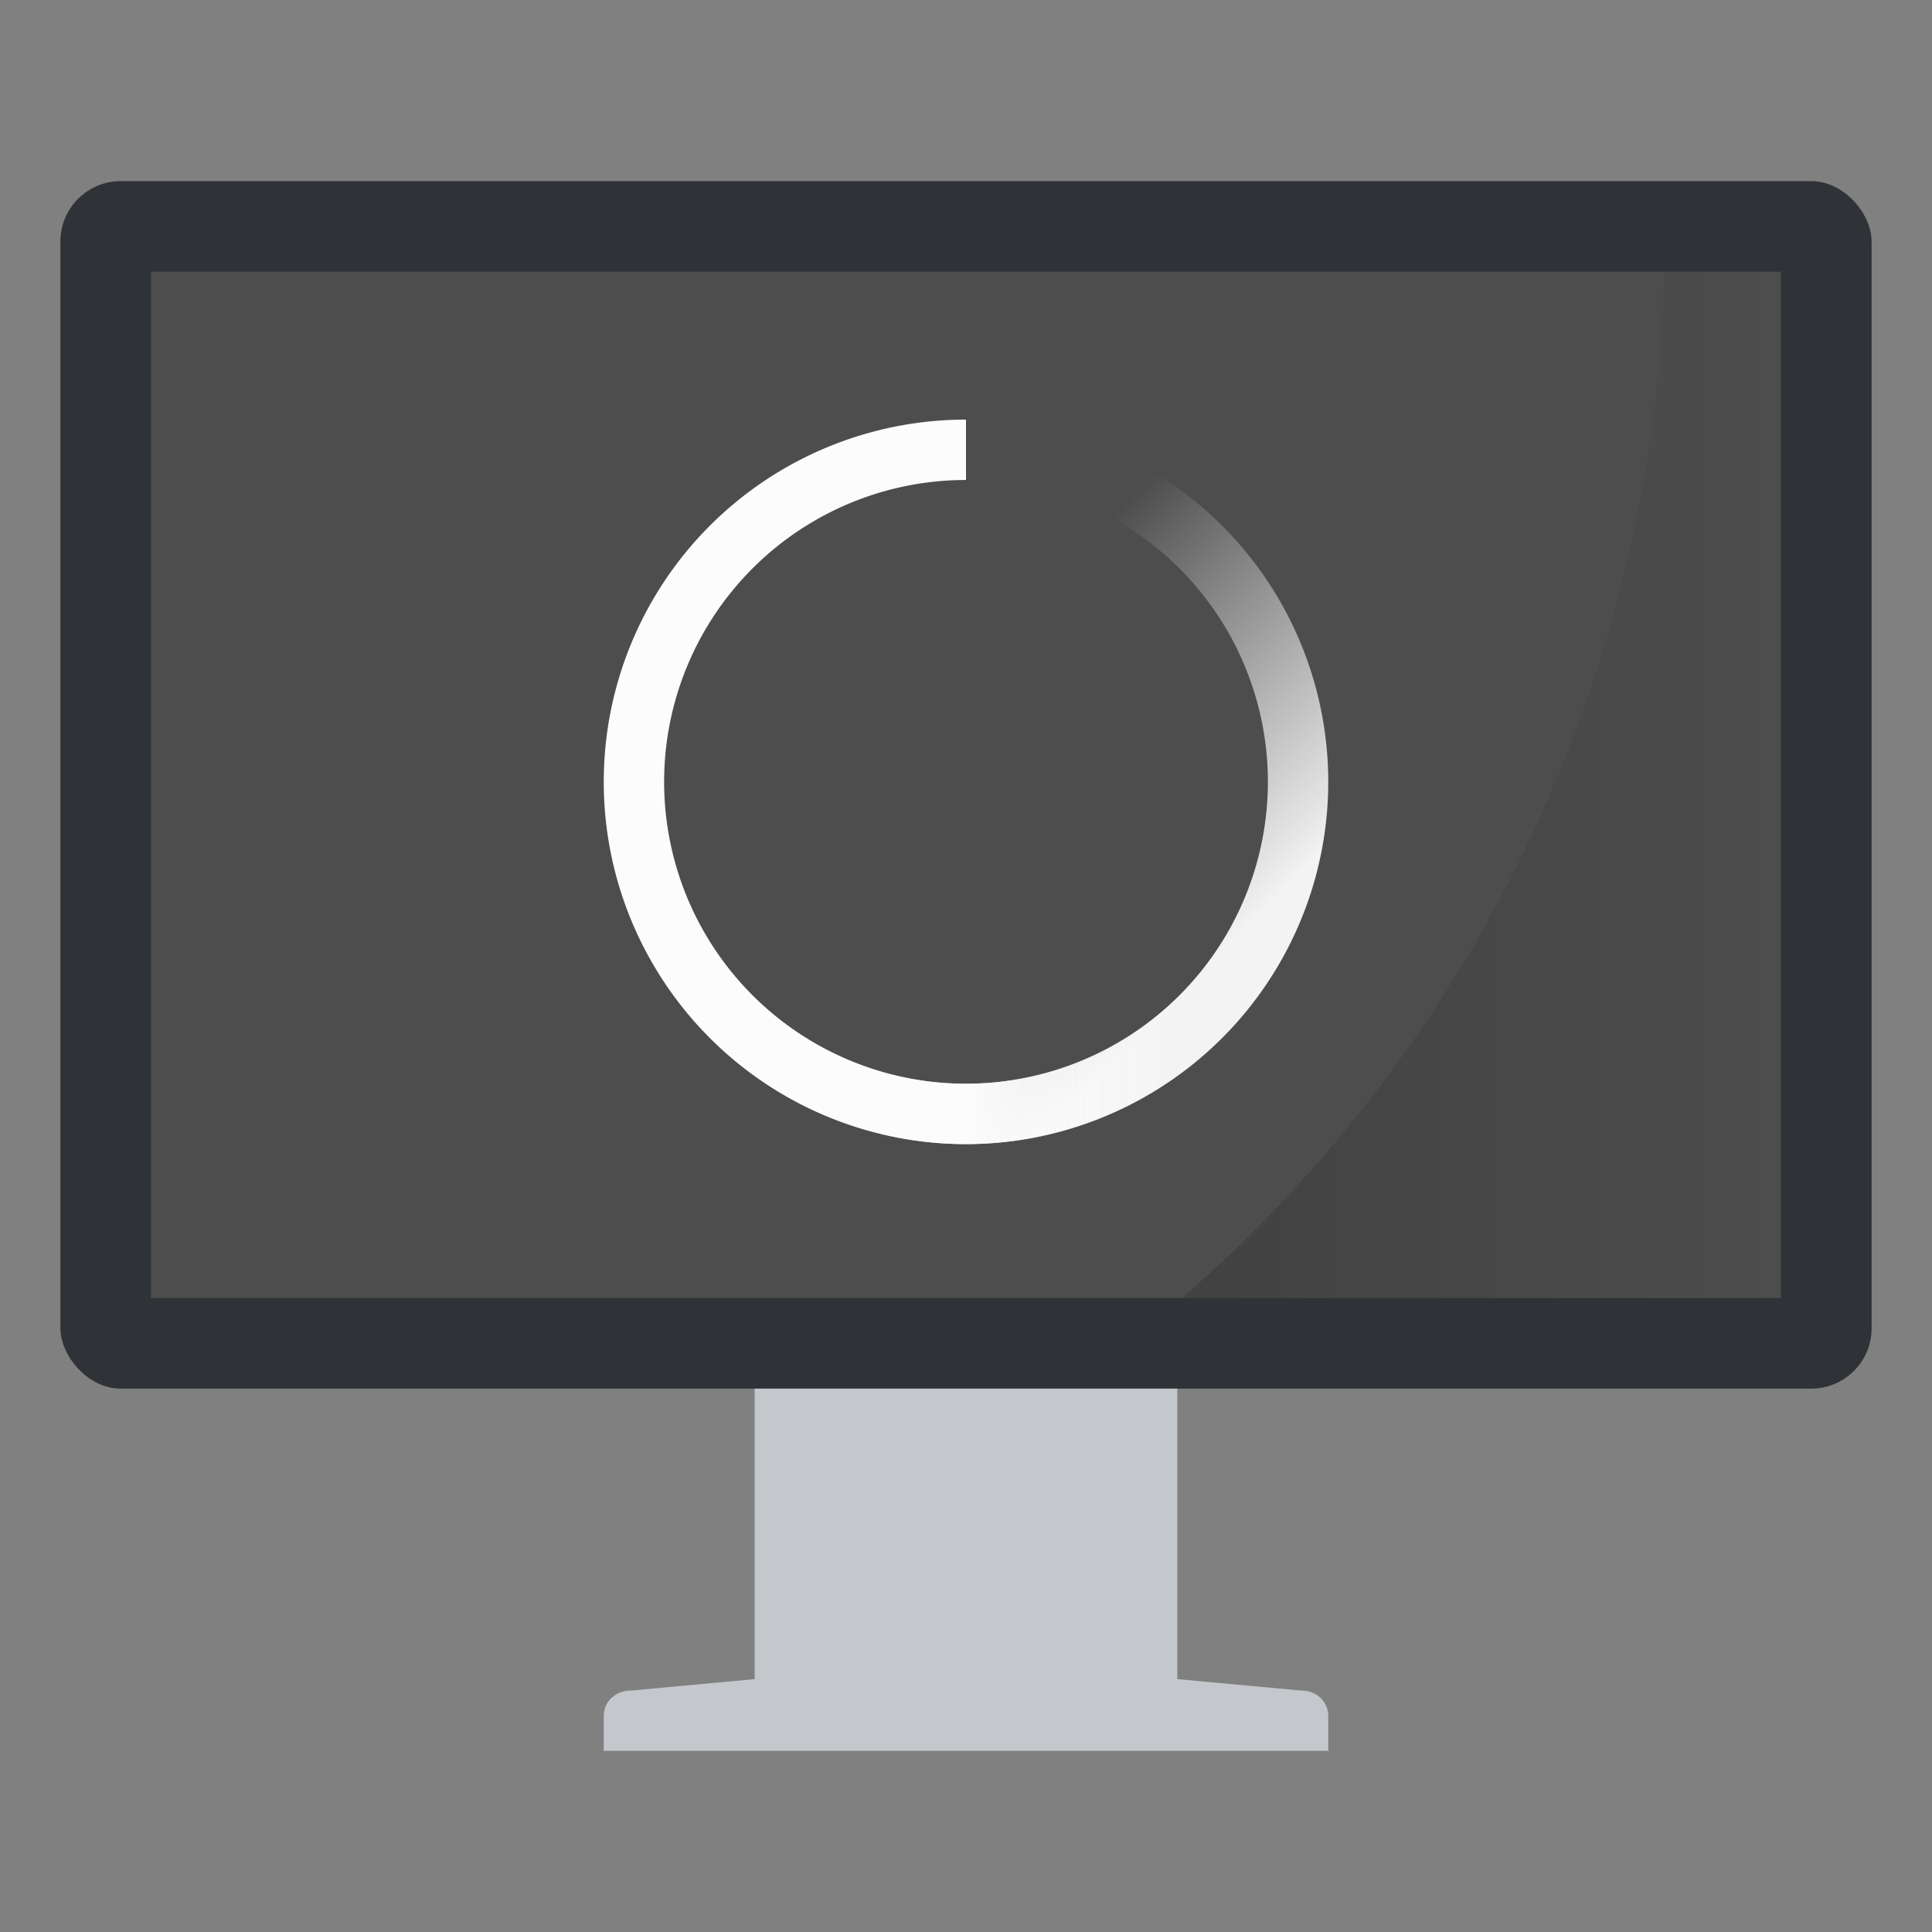 <svg width="64" height="64" version="1.1" xmlns="http://www.w3.org/2000/svg">
 <rect width="100%" height="100%" fill="#808080" stroke="none"/>
 <defs>
  <linearGradient id="a" x1="39.154" x2="59" y1="26" y2="26" gradientUnits="userSpaceOnUse">
   <stop offset="0"/>
   <stop stop-opacity="0" offset="1"/>
  </linearGradient>
 </defs>
 <linearGradient id="c" x1="19.577" x2="16" y1="12.05" y2="12.05" gradientTransform="translate(44.967 1009.3)" gradientUnits="userSpaceOnUse">
  <stop stop-color="#ffffff" stop-opacity="0" offset="0"/>
  <stop stop-color="#fcfcfc" offset="1"/>
 </linearGradient>
 <linearGradient id="b" x1="19.514" x2="15" y1="15.555" y2="11" gradientTransform="translate(44.967 1009.3)" gradientUnits="userSpaceOnUse">
  <stop stop-color="#f3f3f3" offset="0"/>
  <stop stop-color="#fcfcfc" stop-opacity="0" offset="1"/>
 </linearGradient>
 <g transform="translate(270.4 69.763)">
  <path d="M-244.5-25.929c-.52 0-.9.378-.9.834v10.955l-4.078.377h-.022c-.52 0-.9.378-.9.834v1.166h24v-1.166c0-.456-.381-.834-.9-.834h-.024l-4.076-.377v-10.955c0-.456-.38-.834-.9-.834z" fill="#c4c7cc"/>
  <rect x="-268.4" y="-63.763" width="60" height="40" rx="2" ry="2" fill="#2f3337"/>
  <path d="m-265.4-60.763h54v34h-54z" fill="#4d4d4d" fill-rule="evenodd"/>
  <path transform="translate(-270.4 -69.763)" d="M55.117 9a46.405 46.405 0 0 1-15.963 34H59V9h-3.883z" fill="url(#a)" opacity=".15"/>
 </g>
 <g stroke-width=".5">
  <path transform="matrix(2 0 0 2 -89.934 -2016.7)" d="m60.967 1015.3a6 6 0 0 0-6 6 6 6 0 0 0 6 6 6 6 0 0 0 6-6 6 6 0 0 0-6-6zm0 1a5 5 0 0 1 5 5 5 5 0 0 1-5 5 5 5 0 0 1-5-5 5 5 0 0 1 5-5z" fill="url(#b)"/>
  <path transform="matrix(2 0 0 2 -89.934 -2016.7)" d="M60.967 1015.3a6 6 0 0 0-6 6 6 6 0 0 0 6 6 6 6 0 0 0 4.215-1.736l-.701-.71a5 5 0 0 1-3.514 1.446 5 5 0 0 1-5-5 5 5 0 0 1 5-5z" fill="url(#c)"/>
 </g>
</svg>
